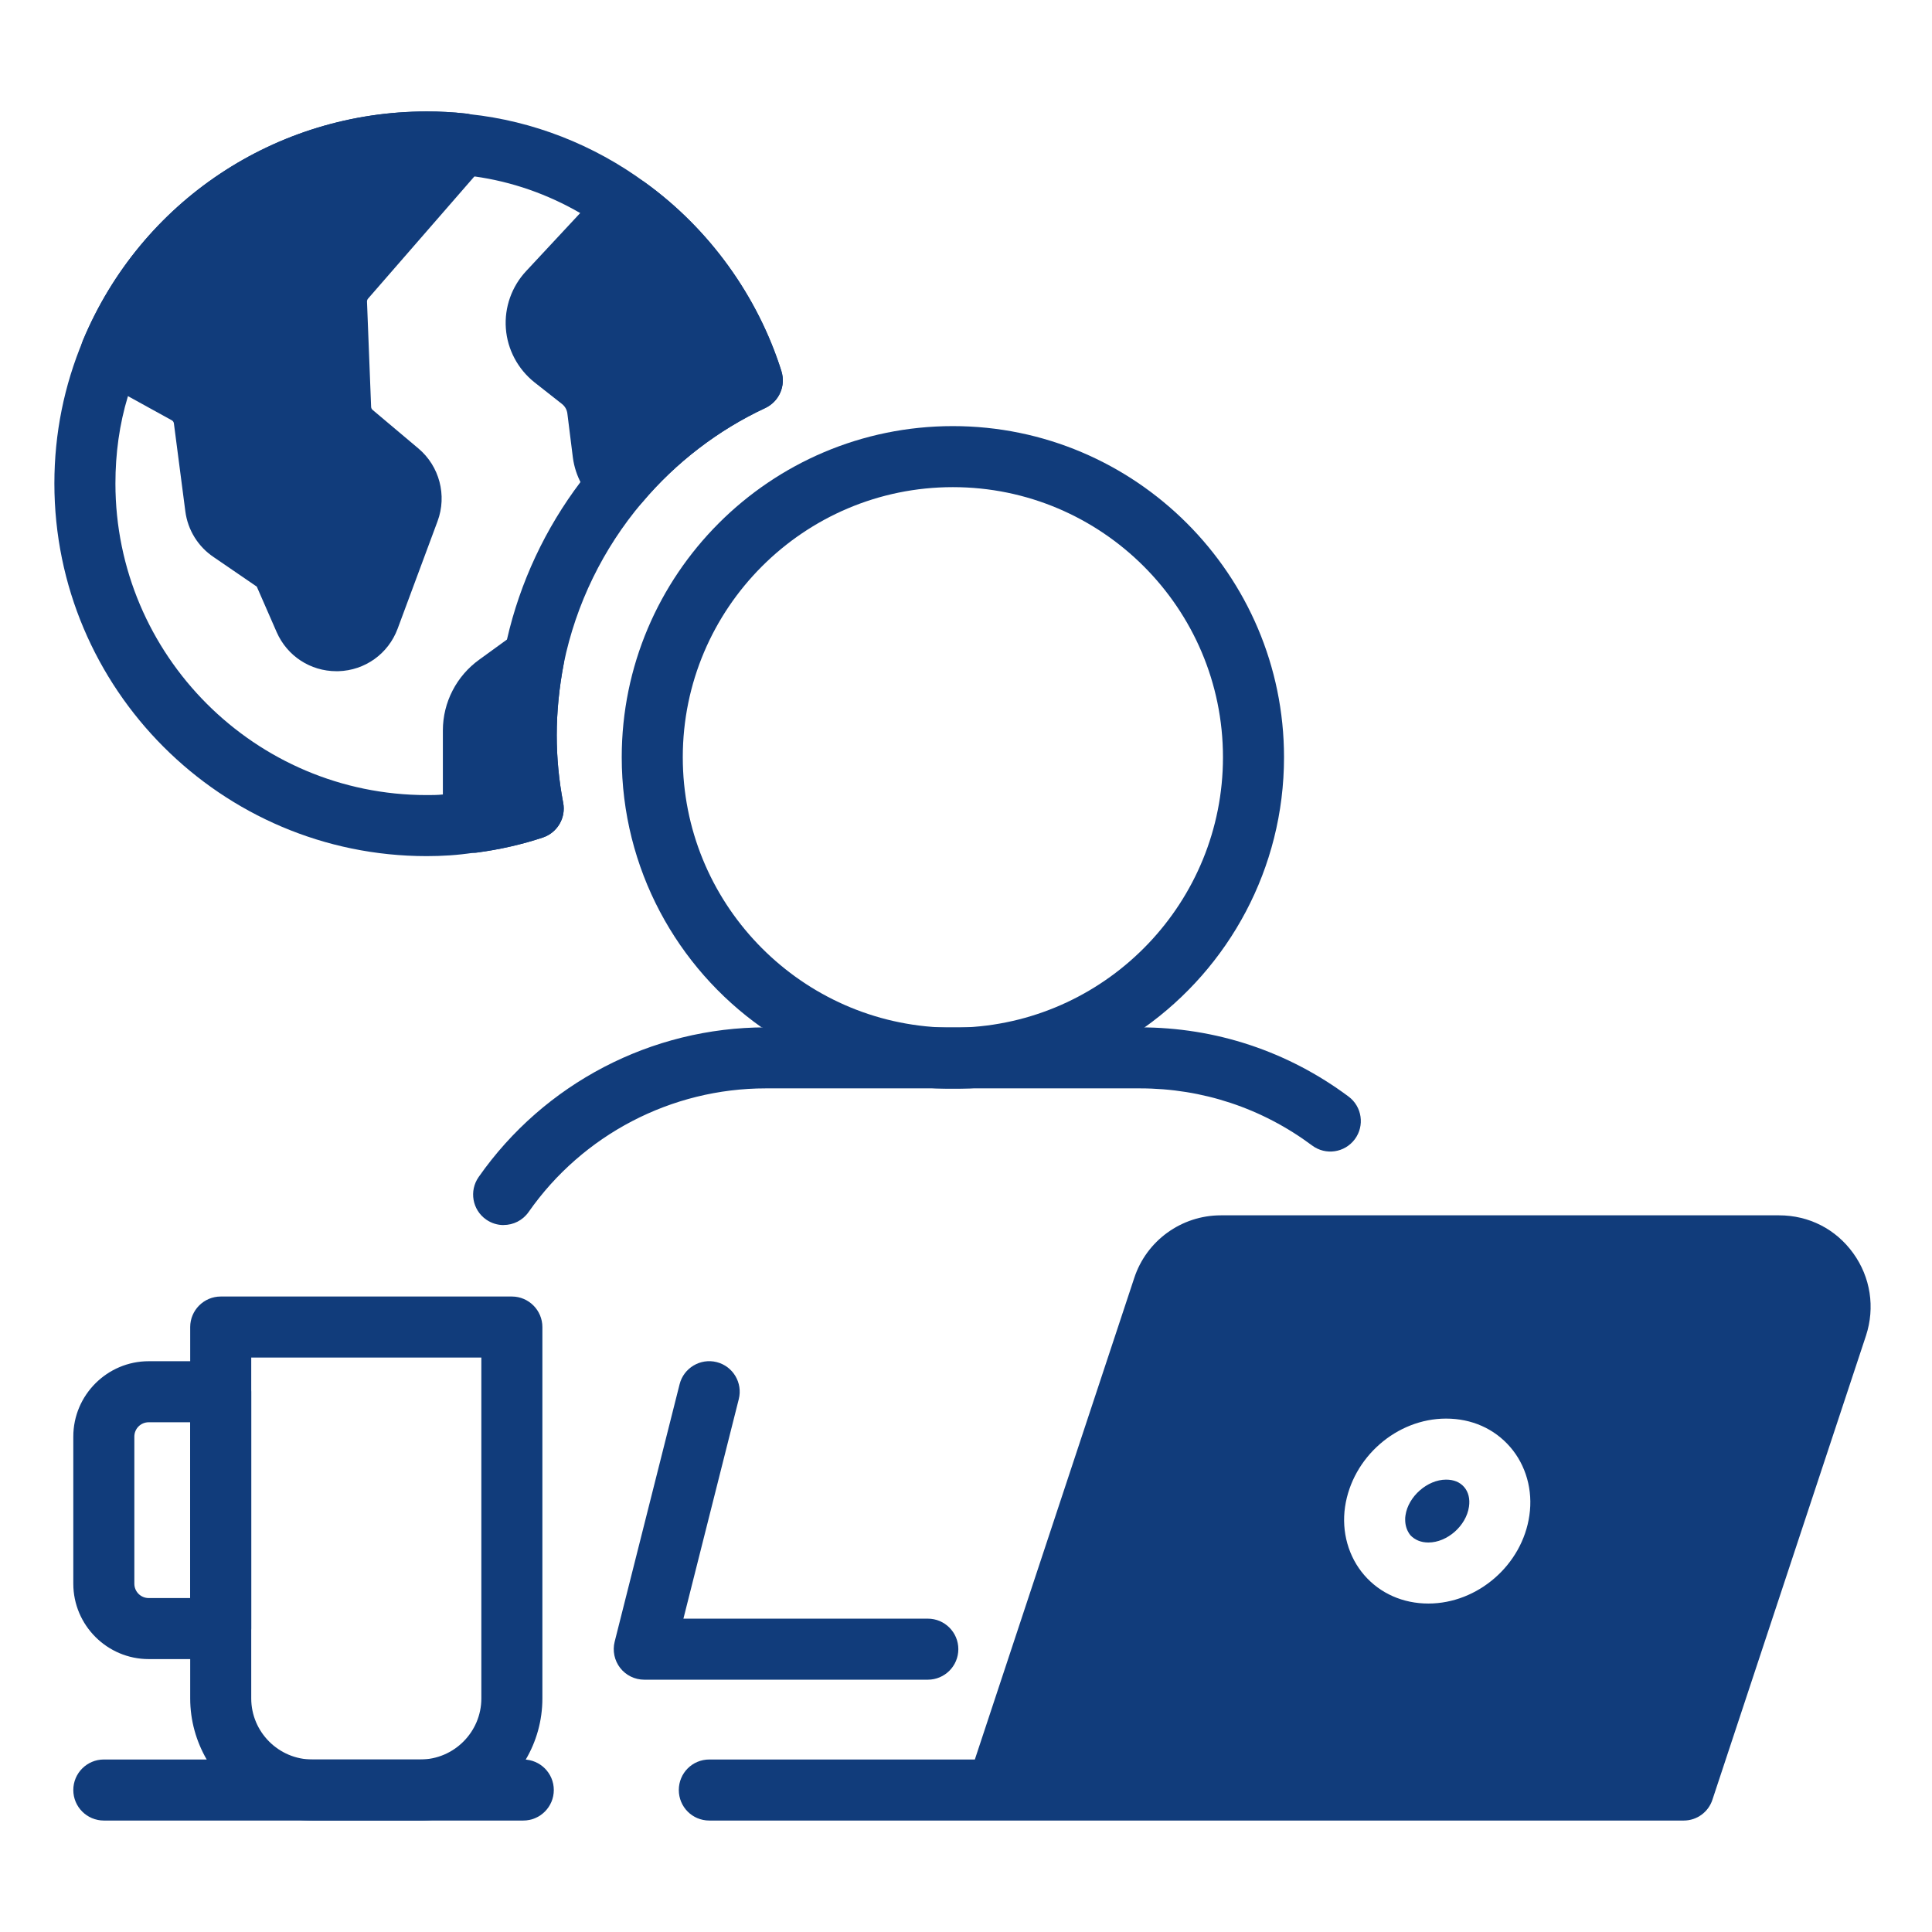 <svg xmlns="http://www.w3.org/2000/svg" xmlns:xlink="http://www.w3.org/1999/xlink" width="1200" zoomAndPan="magnify" viewBox="0 0 900 900" height="1200" preserveAspectRatio="xMidYMid meet" version="1.2"><defs><clipPath id="02e5f03c8a"><path d="M 25 51.918 L 365 51.918 L 365 399 L 25 399 Z M 25 51.918 "/></clipPath><clipPath id="3cc79b87f3"><path d="M 37 51.918 L 230 51.918 L 230 313 L 37 313 Z M 37 51.918 "/></clipPath><clipPath id="f74f483faf"><path d="M 88 603 L 253 603 L 253 848.418 L 88 848.418 Z M 88 603 "/></clipPath><clipPath id="2dd1028e61"><path d="M 34 819 L 258 819 L 258 848.418 L 34 848.418 Z M 34 819 "/></clipPath><clipPath id="d57a0c6a4e"><path d="M 316 566 L 872 566 L 872 848.418 L 316 848.418 Z M 316 566 "/></clipPath></defs><g id="3d889a2a55"><g clip-rule="nonzero" clip-path="url(#02e5f03c8a)"><path style=" stroke:none;fill-rule:nonzero;fill:#113c7b;fill-opacity:1;" d="M 363.984 172.902 C 352.898 137.789 330.434 106.652 300.578 85.043 C 276.551 67.414 248.258 56.324 218.828 53.195 C 218.117 53.055 217.551 52.91 216.84 52.91 C 210.867 52.199 204.895 51.918 198.781 51.918 C 128.551 51.918 65.711 93.715 38.699 158.543 C 29.883 179.586 25.332 201.906 25.332 225.223 C 25.332 320.906 103.102 398.816 198.781 398.816 C 205.891 398.816 213.141 398.387 220.535 397.25 C 221.105 397.25 221.816 397.25 222.383 397.109 C 232.902 395.688 243.141 393.41 252.949 390.141 C 259.633 387.867 263.754 380.902 262.332 373.934 C 260.344 363.555 259.348 353.035 259.348 342.516 C 259.348 331.566 260.484 320.336 262.617 309.105 C 268.305 281.379 280.957 255.504 299.156 234.039 C 314.797 215.414 334.699 200.199 356.453 190.105 C 362.992 186.98 366.117 179.727 363.984 172.902 Z M 277.547 215.555 C 275.129 218.398 272.711 221.383 270.438 224.512 C 254.086 246.121 242.289 271.145 236.176 297.871 L 236.176 298.016 C 235.605 299.863 235.18 301.855 234.754 303.703 C 232.191 316.641 230.914 329.719 230.914 342.516 C 230.914 350.477 231.484 358.438 232.336 366.398 C 227.93 367.535 223.238 368.391 218.543 368.957 C 214.422 369.527 210.301 369.953 206.316 370.098 C 203.758 370.379 201.199 370.379 198.781 370.379 C 118.883 370.379 53.77 305.266 53.77 225.223 C 53.77 211.289 55.617 197.641 59.598 184.562 C 61.02 179.445 62.727 174.469 64.859 169.492 C 87.461 115.324 140.066 80.352 198.781 80.352 C 204.043 80.352 208.879 80.633 213.996 81.203 C 216.414 81.488 218.543 81.773 220.961 82.199 L 221.105 82.199 C 238.449 84.617 255.082 90.445 270.297 99.258 C 274.988 101.961 279.395 104.805 283.801 108.074 C 305.555 123.711 322.613 145.465 332.852 170.203 C 311.953 181.859 292.902 197.359 277.547 215.555 Z M 277.547 215.555 "/></g><g clip-rule="nonzero" clip-path="url(#3cc79b87f3)"><path style=" stroke:none;fill-rule:nonzero;fill:#113c7b;fill-opacity:1;" d="M 226.078 76.328 C 229.562 72.332 230.516 66.73 228.582 61.797 C 226.633 56.863 222.113 53.422 216.84 52.867 C 210.883 52.242 204.926 51.93 198.797 51.93 C 128.594 51.93 65.738 93.758 38.641 158.488 C 35.84 165.184 38.527 172.934 44.898 176.43 L 80.012 195.781 C 80.566 196.078 80.938 196.633 81.008 197.242 L 86.34 238.219 C 87.477 246.934 92.312 254.723 99.633 259.586 L 119.621 273.277 L 128.879 294.461 C 133.754 305.605 144.617 312.672 156.715 312.672 C 157.012 312.672 157.312 312.672 157.598 312.672 C 170.051 312.316 180.898 304.539 185.234 292.867 L 203.844 242.766 C 208.293 230.781 204.727 217.176 194.93 208.93 L 173.574 190.945 C 173.164 190.605 172.906 190.078 172.879 189.523 L 170.961 140.504 C 170.961 139.992 171.117 139.508 171.445 139.125 L 226.078 76.34 Z M 226.078 76.328 "/></g><path style=" stroke:none;fill-rule:nonzero;fill:#113c7b;fill-opacity:1;" d="M 364.043 172.891 C 352.969 137.832 330.406 106.625 300.52 85.043 C 294.676 80.82 286.672 81.629 281.797 86.875 L 245.145 126.23 C 238.391 133.422 234.922 143.176 235.648 152.973 C 236.359 162.781 241.223 171.938 248.996 178.121 L 261.738 188.145 C 263.16 189.238 264.066 190.832 264.297 192.594 L 266.867 213.168 C 268.02 221.84 272.355 229.816 279.094 235.602 C 281.684 237.82 284.969 239.027 288.352 239.027 C 288.719 239.027 289.105 239.027 289.488 238.984 C 293.27 238.688 296.77 236.883 299.215 233.98 C 314.836 215.469 334.641 200.273 356.492 190.062 C 362.961 187.051 366.176 179.699 364.027 172.902 Z M 364.043 172.891 "/><path style=" stroke:none;fill-rule:nonzero;fill:#113c7b;fill-opacity:1;" d="M 256.32 294.418 C 251.402 291.289 245.059 291.477 240.324 294.902 L 223.352 307.215 C 212.672 314.848 206.305 327.188 206.305 340.254 L 206.305 383.047 C 206.305 387.156 208.082 391.039 211.152 393.738 C 213.77 396.027 217.094 397.266 220.52 397.266 C 221.148 397.266 221.773 397.223 222.41 397.137 C 232.902 395.73 243.156 393.371 252.895 390.129 C 259.66 387.867 263.699 380.957 262.363 373.949 C 260.359 363.555 259.348 352.965 259.348 342.516 C 259.348 331.566 260.457 320.336 262.633 309.117 C 263.754 303.391 261.254 297.559 256.32 294.402 Z M 256.32 294.418 "/><g clip-rule="nonzero" clip-path="url(#f74f483faf)"><path style=" stroke:none;fill-rule:nonzero;fill:#113c7b;fill-opacity:1;" d="M 238.449 603.969 L 102.816 603.969 C 94.996 603.969 88.602 610.367 88.602 618.184 L 88.602 791.207 C 88.602 801.586 91.445 811.254 96.277 819.641 C 106.086 836.703 124.57 848.078 145.469 848.078 L 195.797 848.078 C 216.695 848.078 235.035 836.703 244.848 819.785 C 249.824 811.395 252.664 801.586 252.664 791.207 L 252.664 618.184 C 252.664 610.367 246.27 603.969 238.449 603.969 Z M 145.469 819.641 C 129.828 819.641 117.035 806.848 117.035 791.207 L 117.035 632.402 L 224.23 632.402 L 224.23 791.207 C 224.23 806.848 211.438 819.641 195.797 819.641 Z M 145.469 819.641 "/></g><path style=" stroke:none;fill-rule:nonzero;fill:#113c7b;fill-opacity:1;" d="M 102.816 634.109 L 69.266 634.109 C 49.93 634.109 34.148 649.891 34.148 669.223 L 34.148 737.75 C 34.148 757.086 49.93 772.867 69.266 772.867 L 102.816 772.867 C 110.777 772.867 117.035 766.469 117.035 758.652 L 117.035 648.324 C 117.035 640.508 110.777 634.109 102.816 634.109 Z M 88.602 744.434 L 69.266 744.434 C 65.57 744.434 62.582 741.449 62.582 737.75 L 62.582 669.223 C 62.582 665.527 65.57 662.543 69.266 662.543 L 88.602 662.543 Z M 88.602 744.434 "/><g clip-rule="nonzero" clip-path="url(#2dd1028e61)"><path style=" stroke:none;fill-rule:nonzero;fill:#113c7b;fill-opacity:1;" d="M 243.781 848.078 L 48.367 848.078 C 40.52 848.078 34.148 841.707 34.148 833.859 C 34.148 826.012 40.52 819.641 48.367 819.641 L 243.766 819.641 C 251.613 819.641 257.984 826.012 257.984 833.859 C 257.984 841.707 251.613 848.078 243.766 848.078 Z M 243.781 848.078 "/></g><path style=" stroke:none;fill-rule:nonzero;fill:#113c7b;fill-opacity:1;" d="M 684.297 701.926 C 683.02 710.738 674.203 718.559 665.391 718.559 C 661.836 718.559 658.992 717.277 657 715.145 C 655.438 713.156 654.586 710.738 654.586 707.895 C 654.586 707.328 654.586 706.617 654.727 705.906 C 656.008 697.09 664.965 689.27 673.637 689.27 C 677.191 689.27 680.035 690.406 682.023 692.684 C 684.016 694.957 684.867 698.227 684.297 701.926 Z M 684.297 701.926 "/><g clip-rule="nonzero" clip-path="url(#d57a0c6a4e)"><path style=" stroke:none;fill-rule:nonzero;fill:#113c7b;fill-opacity:1;" d="M 863.293 583.781 C 855.188 572.547 842.676 566.148 828.746 566.148 L 568.715 566.148 C 550.371 566.148 534.023 577.949 528.336 595.438 L 454.121 819.641 L 330.434 819.641 C 322.473 819.641 316.215 826.039 316.215 833.859 C 316.215 841.68 322.473 848.078 330.434 848.078 L 784.387 848.078 C 790.5 848.078 795.902 844.094 797.75 838.266 L 869.262 622.164 C 873.527 609.086 871.395 595.012 863.293 583.781 Z M 712.449 705.906 C 709.18 728.938 688.422 746.992 665.391 746.992 C 653.59 746.992 642.926 742.301 635.535 733.77 C 628.141 725.238 624.871 713.582 626.578 701.926 C 629.988 678.891 650.605 660.836 673.637 660.836 C 685.578 660.836 696.098 665.527 703.492 674.059 C 710.883 682.59 714.156 694.246 712.449 705.906 Z M 712.449 705.906 "/></g><path style=" stroke:none;fill-rule:nonzero;fill:#113c7b;fill-opacity:1;" d="M 234.598 570.684 C 231.781 570.684 228.953 569.848 226.465 568.113 C 220.023 563.621 218.473 554.75 222.965 548.309 C 253.504 504.648 303.508 478.586 356.723 478.586 L 531.023 478.586 C 566.297 478.586 599.906 489.734 628.211 510.816 C 634.496 515.508 635.805 524.41 631.113 530.707 C 626.422 536.992 617.535 538.328 611.223 533.605 C 587.863 516.207 560.141 507.008 531.023 507.008 L 356.723 507.008 C 312.777 507.008 271.477 528.531 246.254 564.586 C 243.496 568.539 239.074 570.656 234.598 570.656 Z M 234.598 570.684 "/><path style=" stroke:none;fill-rule:nonzero;fill:#113c7b;fill-opacity:1;" d="M 443.887 198.496 C 358.727 198.496 289.629 267.73 289.629 352.75 C 289.629 404.645 315.363 450.707 354.746 478.574 L 355.031 478.574 C 378.203 495.207 405.785 505.441 435.926 507.008 C 438.625 507.148 441.184 507.148 443.887 507.148 C 446.586 507.148 449.148 507.148 451.848 507.008 C 481.988 505.441 509.855 495.207 533.027 478.715 C 572.41 450.707 598.145 404.645 598.145 352.75 C 598.145 267.73 528.906 198.496 443.887 198.496 Z M 450.285 478.574 C 448.152 478.715 446.02 478.715 443.887 478.715 C 441.754 478.715 439.621 478.715 437.488 478.574 C 371.094 475.16 318.066 419.996 318.066 352.75 C 318.066 283.371 374.508 226.93 443.887 226.93 C 513.266 226.93 569.707 283.371 569.707 352.75 C 569.707 419.996 516.68 475.16 450.285 478.574 Z M 450.285 478.574 "/><path style=" stroke:none;fill-rule:nonzero;fill:#113c7b;fill-opacity:1;" d="M 432.23 782.465 L 300.121 782.465 C 295.742 782.465 291.594 780.445 288.906 776.992 C 286.219 773.535 285.266 769.016 286.332 764.777 L 316.586 644.828 C 318.504 637.207 326.281 632.617 333.848 634.52 C 341.465 636.441 346.074 644.176 344.152 651.781 L 318.363 754.031 L 432.215 754.031 C 440.062 754.031 446.43 760.398 446.43 768.246 C 446.43 776.094 440.062 782.465 432.215 782.465 Z M 432.23 782.465 "/></g></svg>